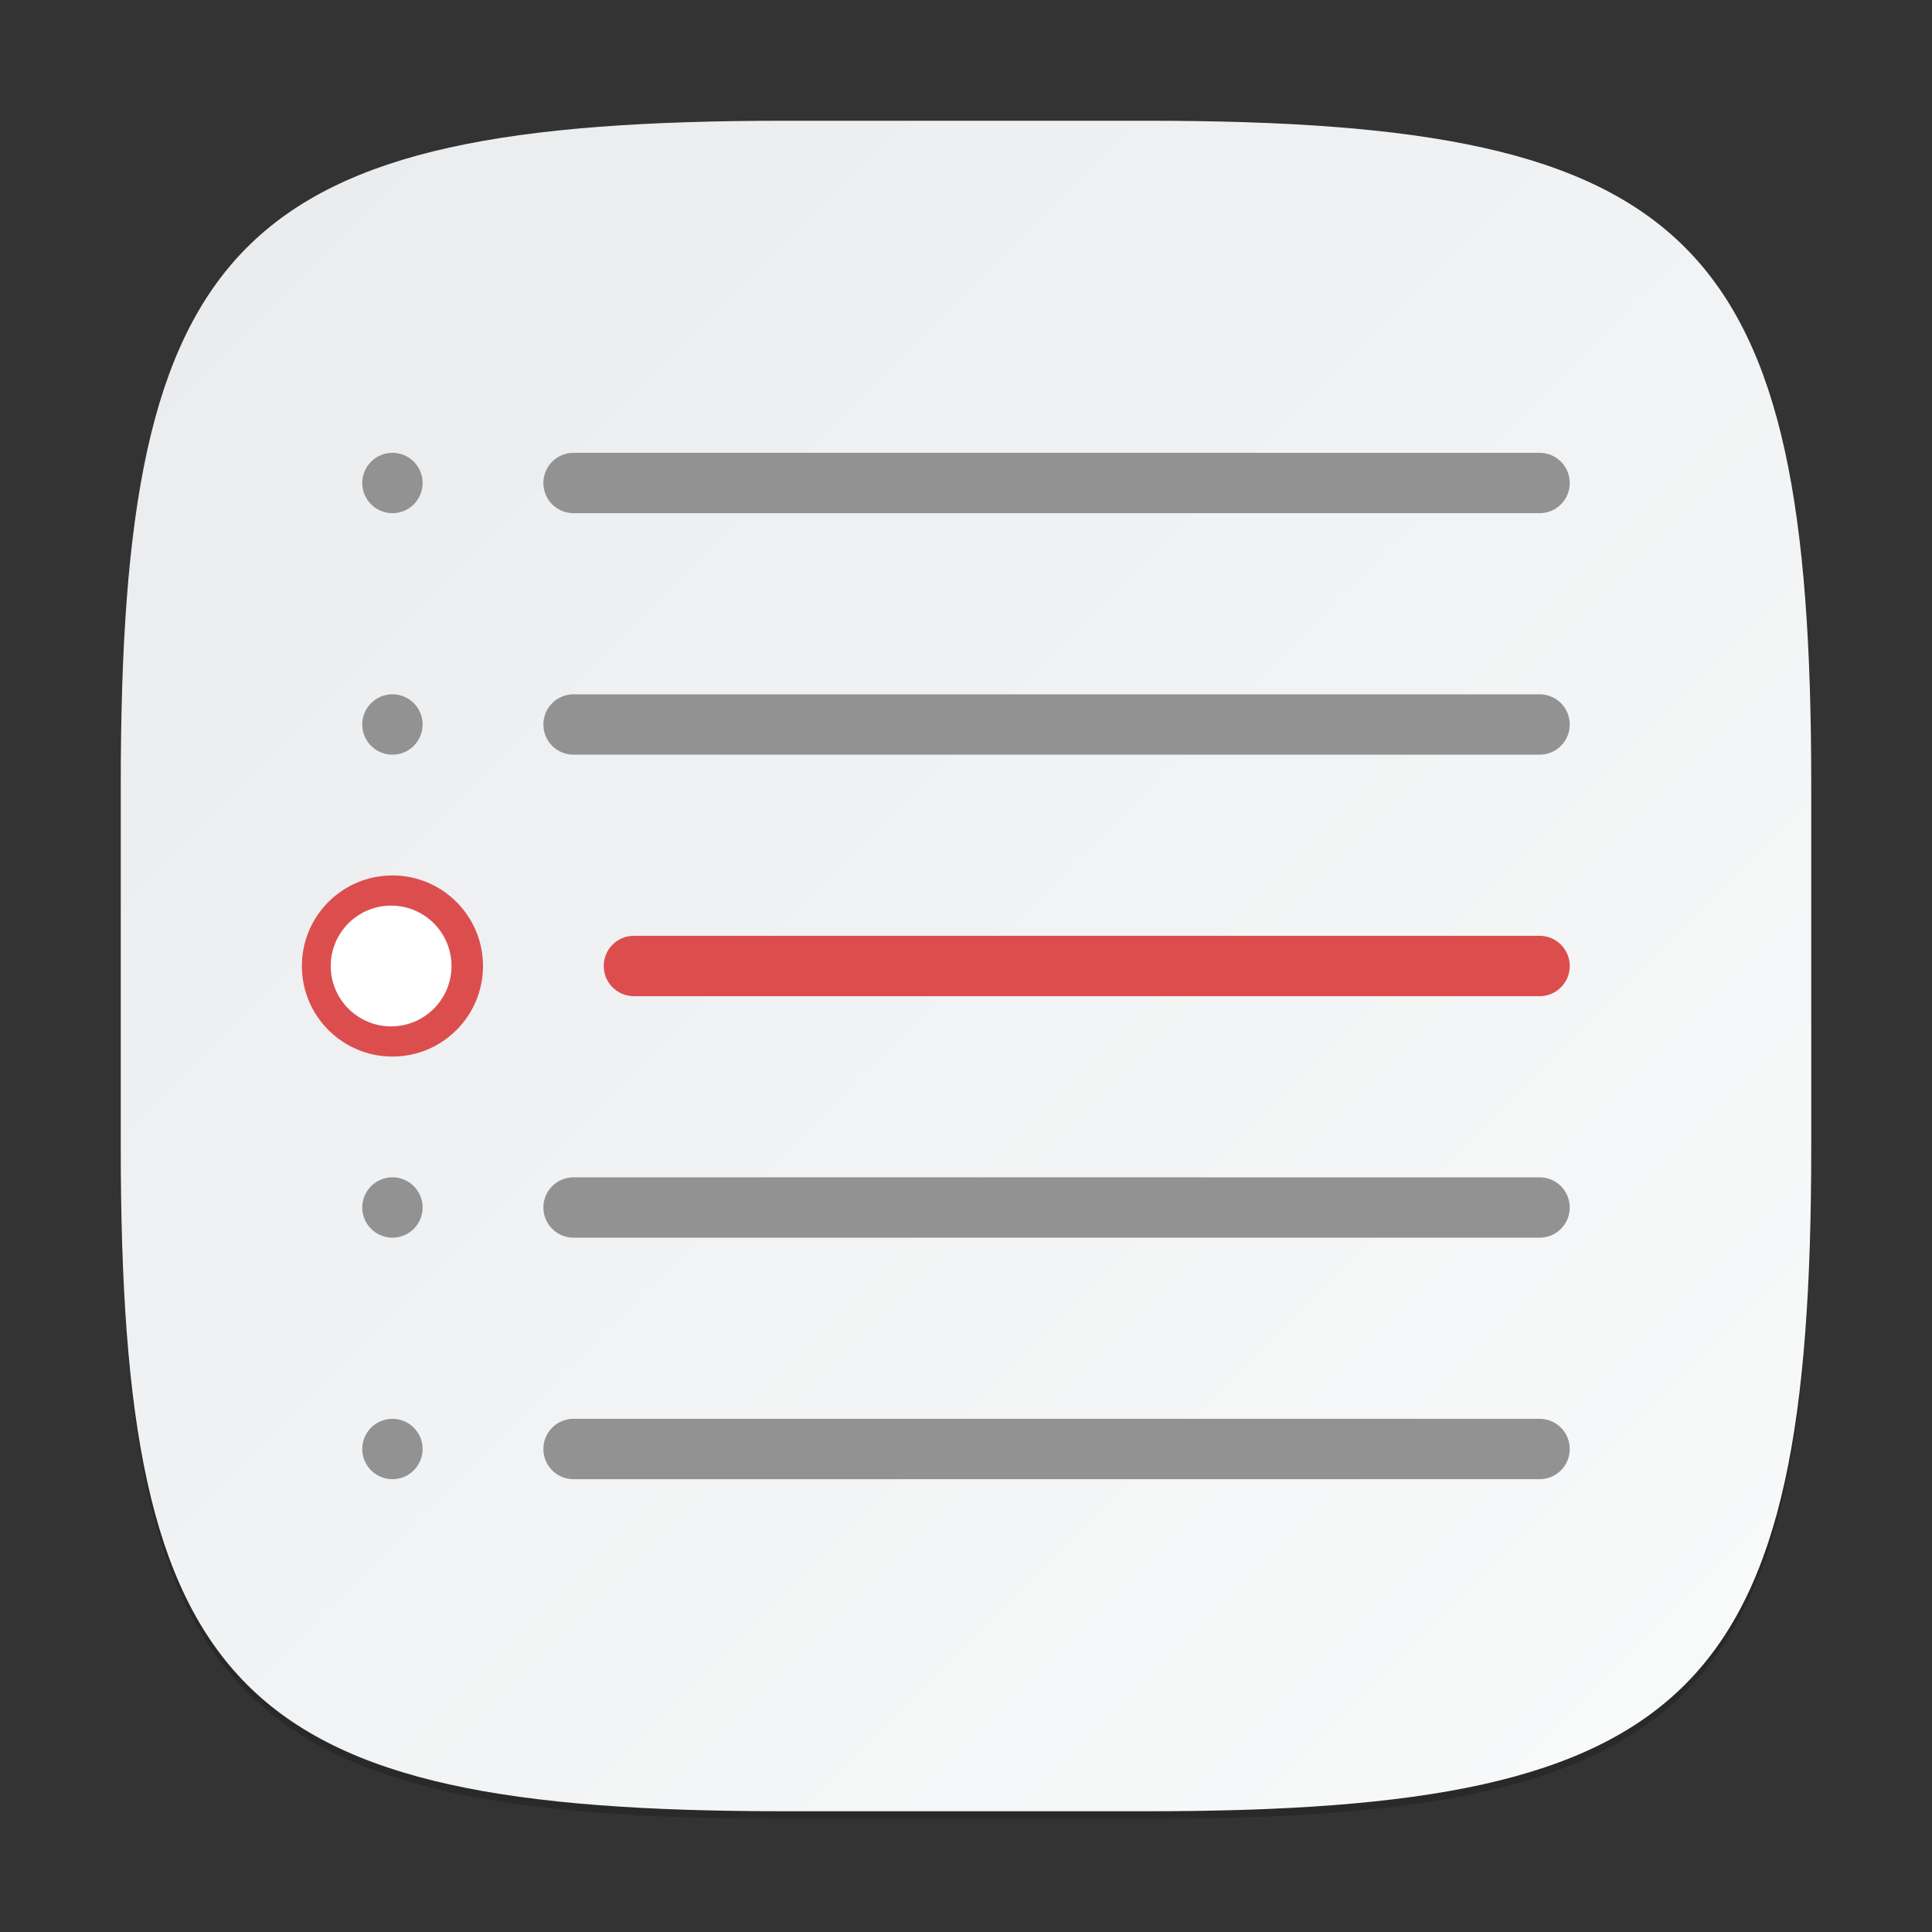 <?xml version="1.0" encoding="UTF-8" standalone="no"?>
<!-- Created with Inkscape (http://www.inkscape.org/) -->

<svg
   width="256"
   height="256"
   viewBox="0 0 256 256"
   version="1.1"
   id="svg5"
   inkscape:version="1.2.1 (9c6d41e410, 2022-07-14)"
   sodipodi:docname="korganizer.svg"
   xmlns:inkscape="http://www.inkscape.org/namespaces/inkscape"
   xmlns:sodipodi="http://sodipodi.sourceforge.net/DTD/sodipodi-0.dtd"
   xmlns:xlink="http://www.w3.org/1999/xlink"
   xmlns="http://www.w3.org/2000/svg"
   xmlns:svg="http://www.w3.org/2000/svg">
  <rect x="0" y="0" width="256" height="256" fill="#333333" stroke="none"/>
  <sodipodi:namedview
     id="namedview7"
     pagecolor="#ffffff"
     bordercolor="#000000"
     borderopacity="0.25"
     inkscape:showpageshadow="2"
     inkscape:pageopacity="0.0"
     inkscape:pagecheckerboard="0"
     inkscape:deskcolor="#d1d1d1"
     inkscape:document-units="px"
     showgrid="false"
     inkscape:zoom="3.2265625"
     inkscape:cx="127.84504"
     inkscape:cy="128"
     inkscape:window-width="1920"
     inkscape:window-height="1006"
     inkscape:window-x="0"
     inkscape:window-y="0"
     inkscape:window-maximized="1"
     inkscape:current-layer="svg5"
     showguides="true" />
  <defs
     id="defs2">
    <linearGradient
       inkscape:collect="always"
       id="linearGradient1606">
      <stop
         style="stop-color:#eaebed;stop-opacity:1;"
         offset="0"
         id="stop1602" />
      <stop
         style="stop-color:#f9fafa;stop-opacity:1;"
         offset="1"
         id="stop1604" />
    </linearGradient>
    <linearGradient
       inkscape:collect="always"
       xlink:href="#linearGradient1606"
       id="linearGradient3500"
       x1="2"
       y1="2"
       x2="30"
       y2="30"
       gradientUnits="userSpaceOnUse"
       gradientTransform="scale(8)" />
  </defs>
  <path
     d="M 104,17 C 31.19,17 16,32.519 16,105 v 48 c 0,72.481 15.19,88 88,88 h 48 c 72.81,0 88,-15.519 88,-88 V 105 C 240,32.519 224.81,17 152,17"
     style="opacity:0.2;fill:#000000;stroke-width:8;stroke-linecap:round;stroke-linejoin:round"
     id="path563" />
  <path
     id="path530"
     style="fill:url(#linearGradient3500);fill-opacity:1;stroke-width:8;stroke-linecap:round;stroke-linejoin:round"
     d="M 104,16 C 31.191,16 16,31.519 16,104 v 48 c 0,72.481 15.191,88 88,88 h 48 c 72.809,0 88,-15.519 88,-88 V 104 C 240,31.519 224.809,16 152,16 Z"
     sodipodi:nodetypes="sssssssss" />
  <path
     id="rect349"
     style="fill:#dc4e4e;fill-opacity:1;stroke-width:16;stroke-linecap:round;stroke-linejoin:round"
     d="m 52,116 c -6.627,0 -12,5.373 -12,12 0,6.627 5.373,12 12,12 6.627,0 12,-5.373 12,-12 0,-6.627 -5.373,-12 -12,-12 z m 32,8 c -2.216,0 -4,1.784 -4,4 0,2.216 1.784,4 4,4 h 120 c 2.216,0 4,-1.784 4,-4 0,-2.216 -1.784,-4 -4,-4 z" />
  <path
     id="rect376"
     style="fill:#929292;fill-opacity:1;stroke-width:16;stroke-linecap:round;stroke-linejoin:round"
     d="m 52,60 c -2.209,0 -4,1.791 -4,4 0,2.209 1.791,4 4,4 2.209,0 4,-1.791 4,-4 0,-2.209 -1.791,-4 -4,-4 z m 24,0 c -2.216,0 -4,1.784 -4,4 0,2.216 1.784,4 4,4 h 128 c 2.216,0 4,-1.784 4,-4 0,-2.216 -1.784,-4 -4,-4 z M 52,92 c -2.209,0 -4,1.791 -4,4 0,2.209 1.791,4 4,4 2.209,0 4,-1.791 4,-4 0,-2.209 -1.791,-4 -4,-4 z m 24,0 c -2.216,0 -4,1.784 -4,4 0,2.216 1.784,4 4,4 h 128 c 2.216,0 4,-1.784 4,-4 0,-2.216 -1.784,-4 -4,-4 z m -24,64 c -2.209,0 -4,1.791 -4,4 0,2.209 1.791,4 4,4 2.209,0 4,-1.791 4,-4 0,-2.209 -1.791,-4 -4,-4 z m 24,0 c -2.216,0 -4,1.784 -4,4 0,2.216 1.784,4 4,4 h 128 c 2.216,0 4,-1.784 4,-4 0,-2.216 -1.784,-4 -4,-4 z m -24,32 c -2.209,0 -4,1.791 -4,4 0,2.209 1.791,4 4,4 2.209,0 4,-1.791 4,-4 0,-2.209 -1.791,-4 -4,-4 z m 24,0 c -2.216,0 -4,1.784 -4,4 0,2.216 1.784,4 4,4 h 128 c 2.216,0 4,-1.784 4,-4 0,-2.216 -1.784,-4 -4,-4 z" />
  <circle
     style="opacity:1;fill:#ffffff;fill-opacity:1;stroke-width:4;stroke-linecap:round;stroke-linejoin:round"
     id="path1792"
     cx="51.826"
     cy="128"
     r="8" />
</svg>

